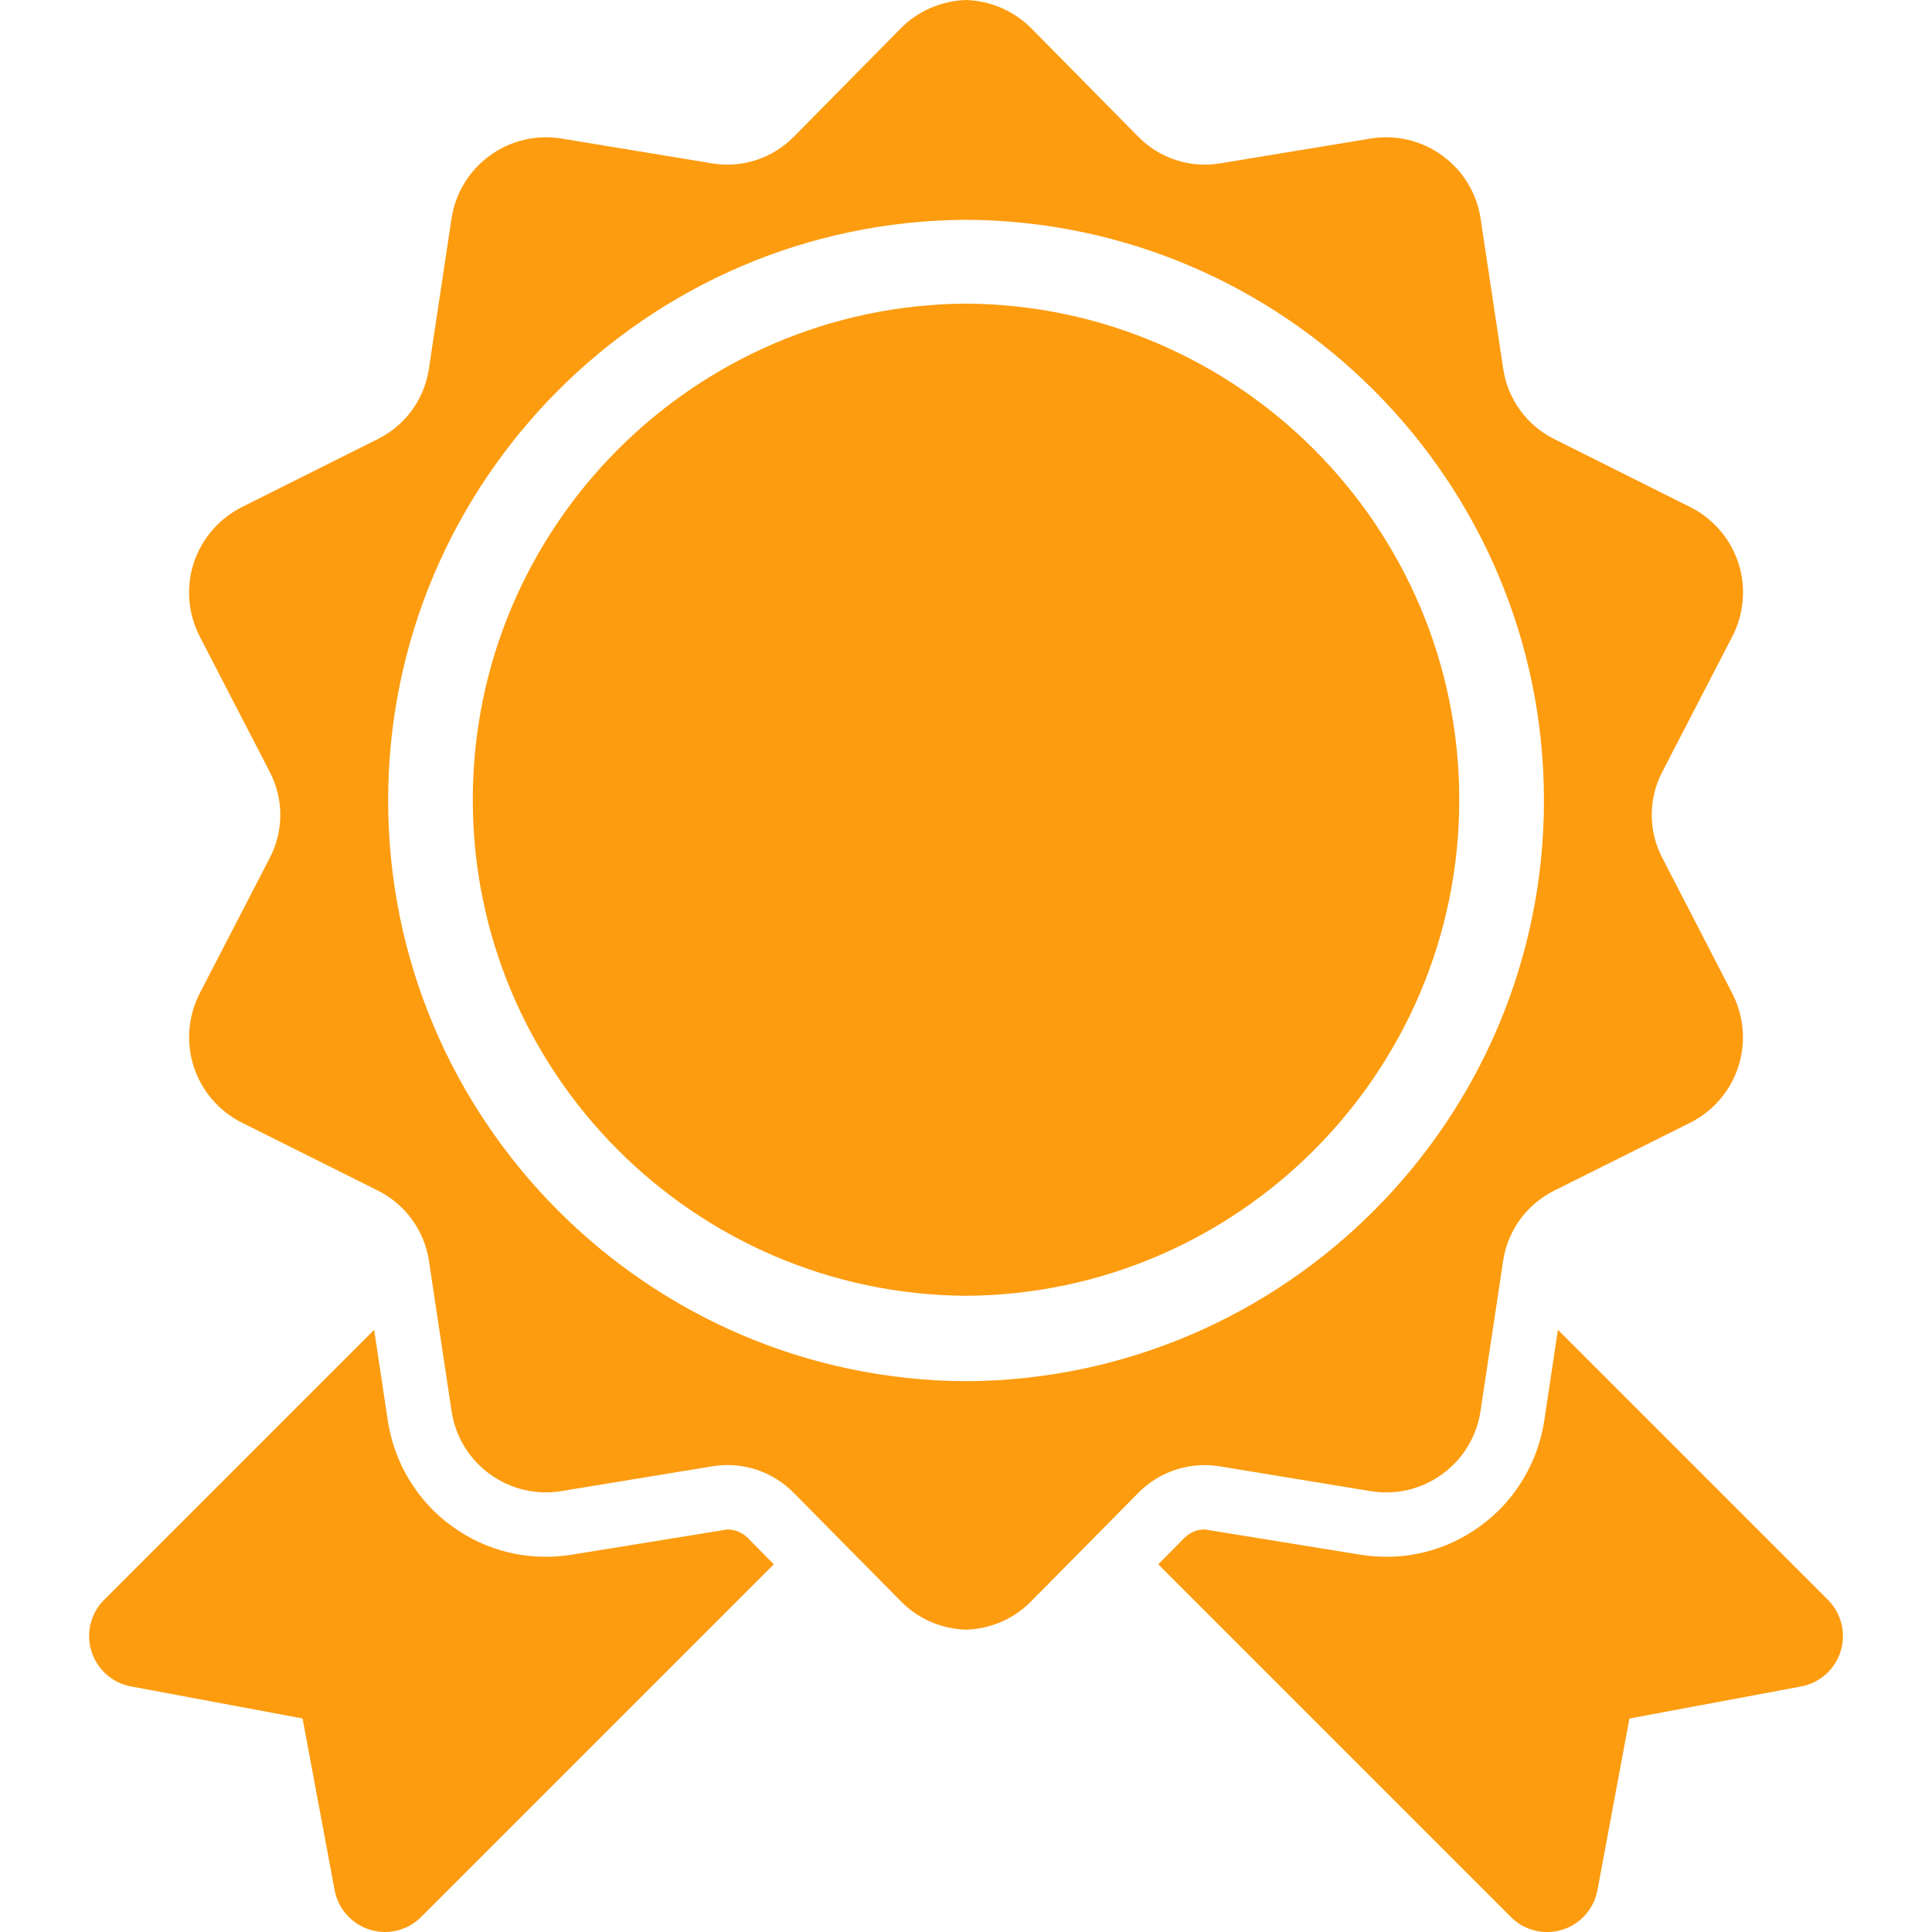 <?xml version="1.0"?>
<svg xmlns="http://www.w3.org/2000/svg" xmlns:xlink="http://www.w3.org/1999/xlink" version="1.1" id="Capa_1" x="0px" y="0px" width="512px" height="512px" viewBox="0 0 31.531 31.531" style="enable-background:new 0 0 31.531 31.531;" xml:space="preserve" class=""><g><g>
	<g>
		<path d="M11.872,24.961l-2.539,0.412c-0.711,0.114-1.4-0.058-1.961-0.468c-0.558-0.401-0.94-1.031-1.043-1.72l-0.223-1.482    L1.699,26.11c-0.219,0.219-0.299,0.542-0.207,0.838c0.092,0.296,0.34,0.519,0.645,0.575l2.801,0.523l0.523,2.801    c0.057,0.305,0.278,0.554,0.574,0.646c0.296,0.093,0.62,0.013,0.839-0.208l5.755-5.755l-0.422-0.427    C12.118,25.012,11.996,24.961,11.872,24.961z" data-original="#000000" class="active-path" data-old_color="#FC9C10" fill="#FD9C0F"/>
		<path d="M19.91,23.932l2.458,0.404c0.411,0.068,0.833-0.031,1.17-0.277c0.336-0.243,0.562-0.614,0.624-1.026l0.37-2.458    c0.075-0.492,0.383-0.917,0.829-1.141l2.224-1.111c0.372-0.188,0.656-0.516,0.784-0.912c0.13-0.396,0.093-0.828-0.098-1.199    L27.129,14c-0.229-0.438-0.229-0.964,0-1.403l1.144-2.211c0.19-0.37,0.227-0.802,0.098-1.199    c-0.129-0.394-0.412-0.723-0.785-0.911l-2.223-1.112c-0.447-0.224-0.754-0.648-0.829-1.14l-0.37-2.458    c-0.062-0.412-0.288-0.782-0.624-1.026c-0.337-0.247-0.759-0.346-1.17-0.279l-2.457,0.405c-0.489,0.082-0.987-0.08-1.335-0.434    l-1.75-1.773C16.544,0.175,16.164,0.012,15.766,0c-0.398,0.013-0.779,0.175-1.061,0.459l-1.75,1.773    c-0.348,0.354-0.846,0.516-1.335,0.434L9.163,2.261C8.751,2.194,8.33,2.293,7.993,2.54C7.657,2.784,7.431,3.154,7.369,3.566    l-0.37,2.458C6.923,6.516,6.617,6.94,6.169,7.164L3.947,8.276C3.574,8.464,3.291,8.793,3.162,9.188    c-0.129,0.396-0.093,0.829,0.097,1.199l1.144,2.211c0.229,0.439,0.229,0.964,0,1.403L3.26,16.211    c-0.19,0.371-0.227,0.803-0.097,1.199c0.128,0.396,0.412,0.725,0.784,0.912l2.224,1.111C6.617,19.657,6.924,20.082,7,20.574    l0.37,2.458c0.062,0.412,0.288,0.783,0.624,1.026c0.337,0.246,0.759,0.346,1.17,0.277l2.458-0.404    c0.489-0.082,0.987,0.08,1.335,0.436l1.75,1.771c0.281,0.285,0.661,0.447,1.059,0.459c0.398-0.012,0.778-0.174,1.059-0.459    l1.75-1.771C18.923,24.012,19.421,23.85,19.91,23.932z M15.766,22.542c-5.205-0.026-9.431-4.266-9.431-9.477    c0-5.21,4.226-9.451,9.431-9.478c5.205,0.026,9.432,4.268,9.432,9.478C25.197,18.276,20.971,22.516,15.766,22.542z" data-original="#000000" class="active-path" data-old_color="#FC9C10" fill="#FD9C0F"/>
		<path d="M15.766,4.955c-4.444,0.028-8.05,3.648-8.05,8.097c0,4.447,3.606,8.068,8.05,8.096c4.444-0.027,8.05-3.648,8.05-8.096    C23.815,8.604,20.21,4.983,15.766,4.955z" data-original="#000000" class="active-path" data-old_color="#FC9C10" fill="#FD9C0F"/>
		<path d="M29.833,26.11l-4.407-4.407l-0.223,1.482c-0.104,0.688-0.485,1.318-1.043,1.72c-0.562,0.41-1.25,0.582-1.961,0.468    l-2.539-0.412c-0.124,0-0.246,0.051-0.335,0.143l-0.422,0.427l5.755,5.755c0.219,0.221,0.543,0.301,0.839,0.208    c0.296-0.092,0.517-0.341,0.574-0.646l0.522-2.801l2.801-0.523c0.306-0.057,0.554-0.279,0.646-0.575S30.052,26.329,29.833,26.11z" data-original="#000000" class="active-path" data-old_color="#FC9C10" fill="#FD9C0F"/>
	</g>
</g></g> </svg>
